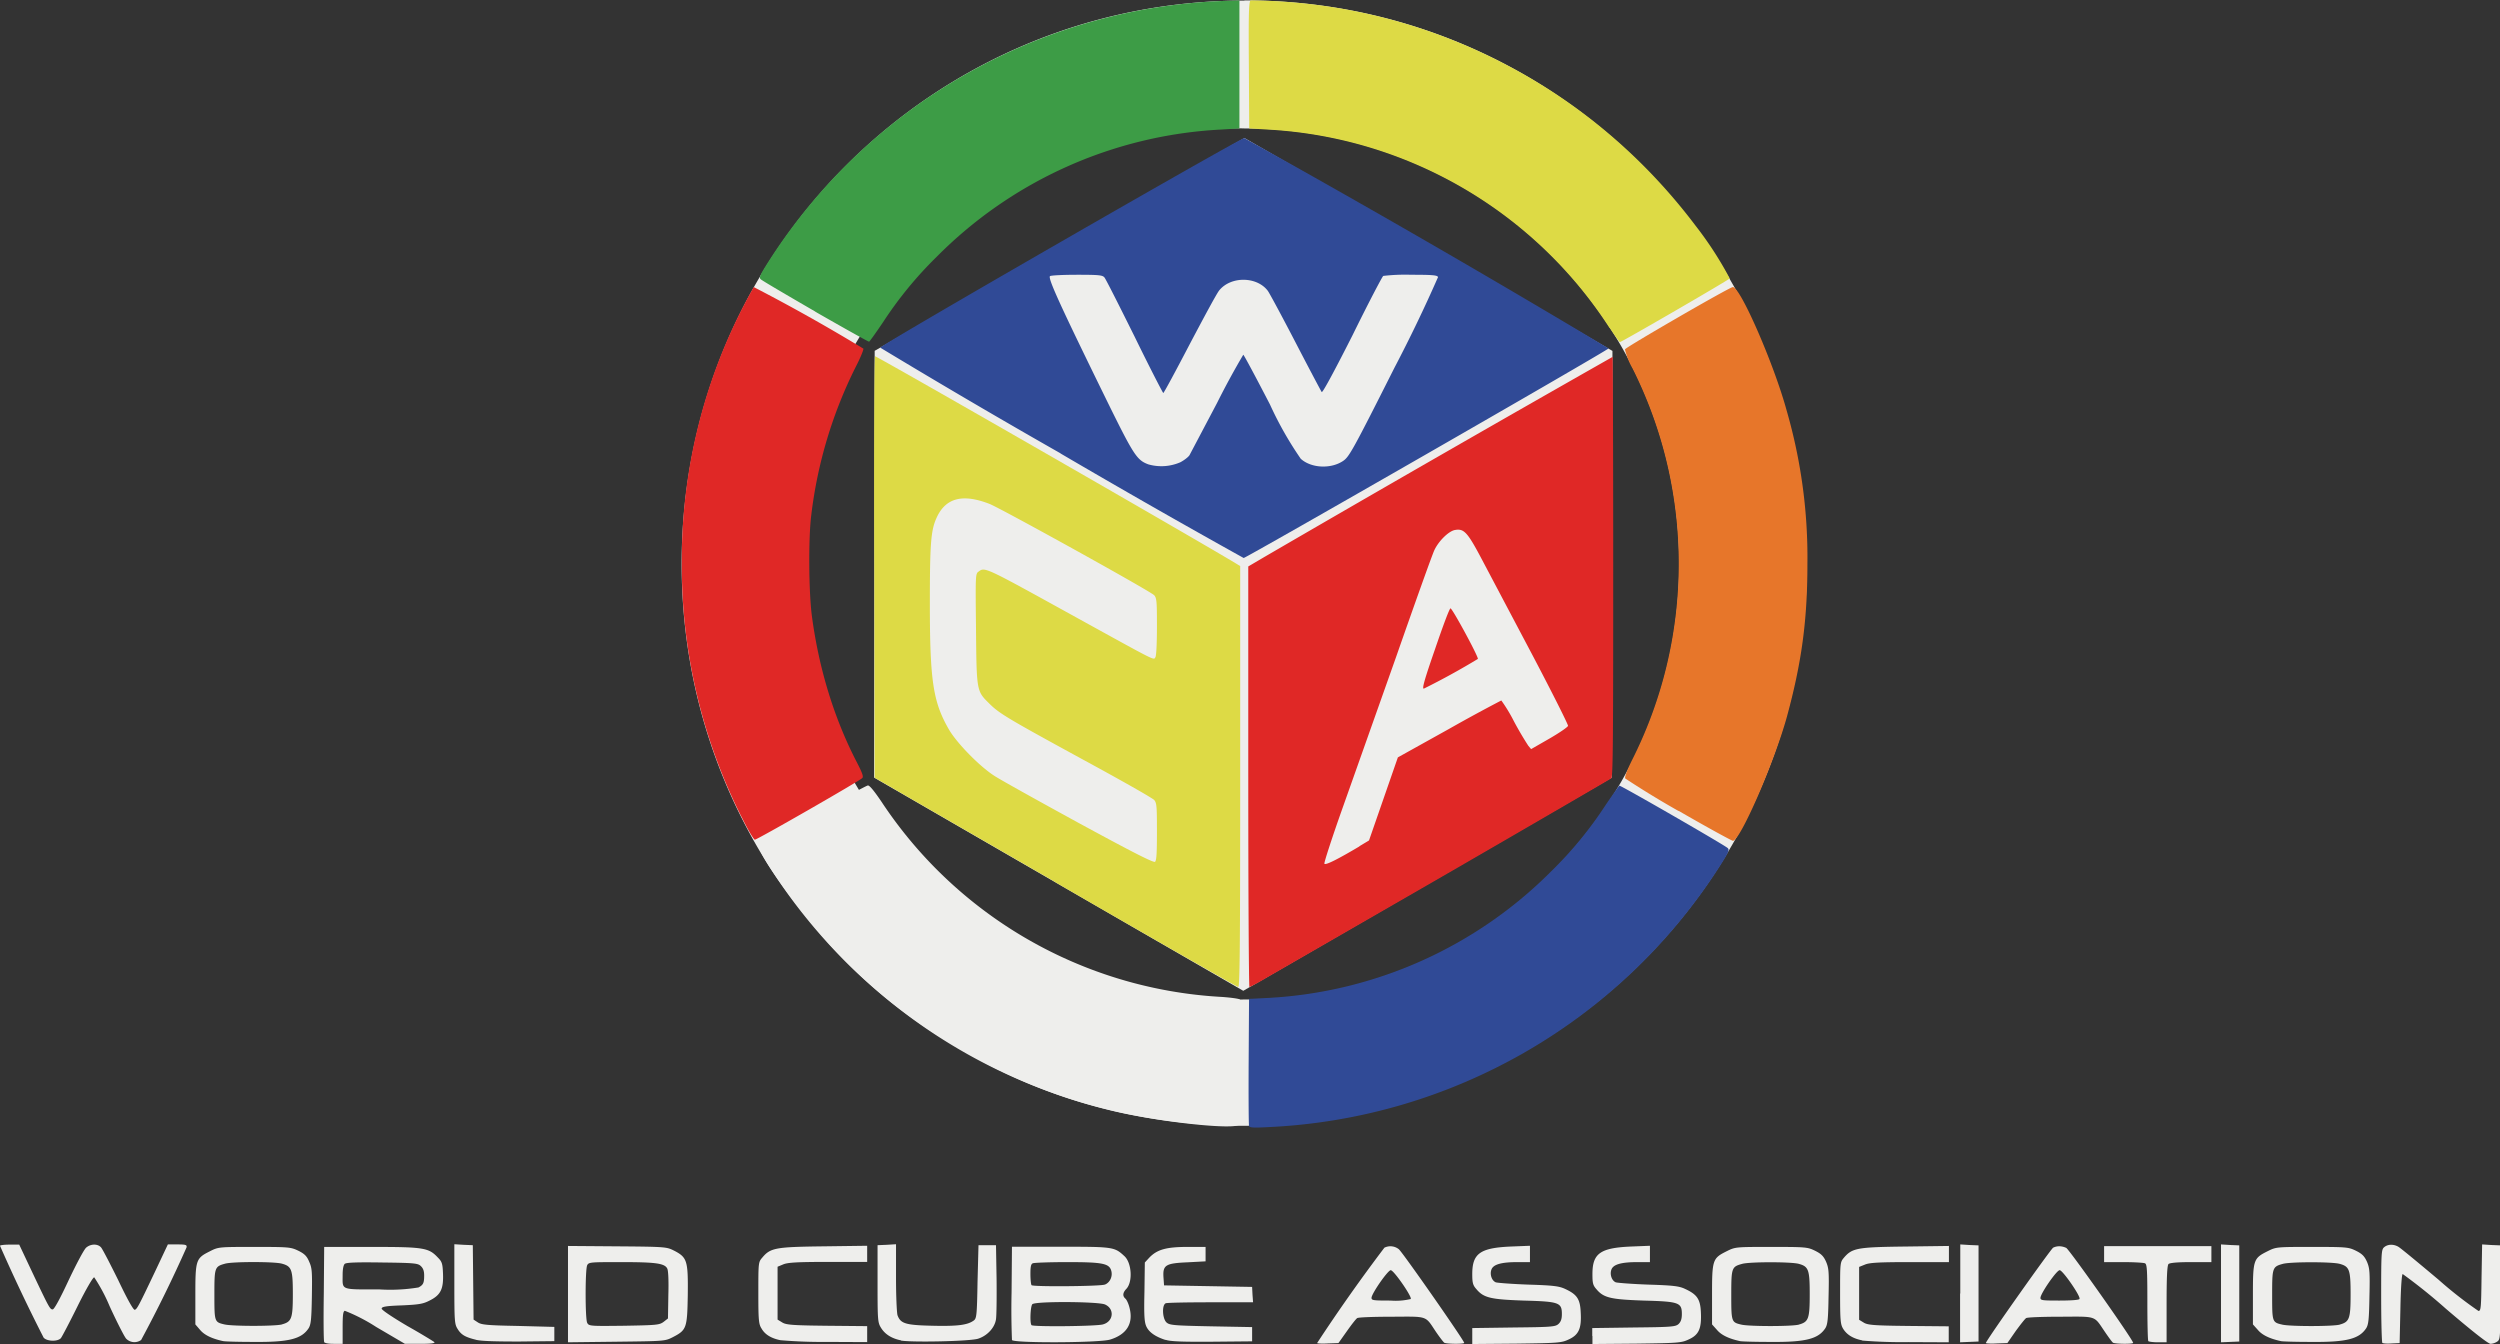 <svg xmlns="http://www.w3.org/2000/svg" version="1.0" viewBox="0 0 650.1 349.5">
  <rect x="0" y="0" width="650.1" height="349.5" fill="#333333" stroke="none"/>
  <path
    d="M801.6-1666.5c-162 0-292.7 131-292.7 293s130 292.2 292 292.2 293.2-129.7 293.2-291.7-130.3-293.6-292.3-293.6h-.2zm0 66.5a226 226 0 0 1 226.1 226.5A226 226 0 0 1 801.6-1147a226.6 226.6 0 1 1 0-453z"
    style="opacity:1;fill:#eeeeec;fill-opacity:1;stroke:none"
    transform="matrix(.5 0 0 .5 -77.2 833.4)" />
  <path d="M609.4-1484.4 801.6-1595 993-1484.3l-.4 221.9L801-1151.5l-192-110.9.3-222z"
    style="opacity:1;fill:#eeeeec;fill-opacity:1;stroke:none"
    transform="matrix(.5 0 0 .5 -77.2 833.4)" />
  <path
    d="m703.3-1208-94-54.3-.2-109.3c-.2-60 0-109.5.4-109.9.4-.4 157.6 89.8 186.8 107.2l3.1 1.9v109.4c0 87-.2 109.5-1 109.5-.6 0-43.4-24.5-95.1-54.4zm52.8-26.2c0-13-.1-15-1.4-16.5-.8-1-17.8-10.6-37.7-21.4-39.4-21.5-43-23.7-48.3-29-6.4-6.3-6.4-6.4-6.7-38.7-.3-27.7-.3-28.6 1.3-29.7 3.4-2.5 2.8-2.7 51 23.9 42.3 23.3 40 22.2 41 20.6.5-.6.8-7.8.8-15.9 0-12.8-.1-14.8-1.4-16.3-1.7-2-79.4-45-85.6-47.5-14.1-5.5-23-3.2-27.7 7.4-2.9 6.5-3.4 13.5-3.4 44.5 0 40.5 1.7 51.3 10.1 65.7 4.2 7 15.6 18.7 23.3 23.7 3 2 22.8 13 44 24.6 28.3 15.4 39 20.8 39.7 20.2.8-.6 1-4.8 1-15.6zm235.4-262A226.2 226.2 0 0 0 814-1599.4l-9.9-.6-.2-33c-.2-27.9 0-33.3 1-33.6a291 291 0 0 1 133.5 33.8c38.1 20 71.5 48.4 98 83.6a186 186 0 0 1 17.6 27.2c-.3.7-56.2 33.1-57.1 33.1-.3 0-2.7-3.3-5.3-7.3z"
    style="fill:#ddda45" transform="matrix(.5 0 0 .5 -77.2 833.4)" />
  <path
    d="M1027.4-1245a472.4 472.4 0 0 1-27.7-16.9c-.5-.7.8-4.2 3.8-10.2 32-63.8 32-139.2 0-203a37.6 37.6 0 0 1-4-10c.4-1.1 54.3-32.3 56.1-32.4 3.8-.3 21.4 40 28 64.2a274.8 274.8 0 0 1 10.8 79.7c0 29.6-3 51.4-10.7 79.7-6.5 23.4-24 63.9-28 64.4-.6 0-13.4-7-28.3-15.6z"
    style="fill:#e7762a" transform="matrix(.5 0 0 .5 -77.2 833.4)" />
  <path
    d="M803.6-1262.9v-109.3l8.5-5a20588 20588 0 0 1 181-104c.1.3.3 49.4.3 109.2 0 89.6-.1 109-1 110-.7.5-39 22.8-85.2 49.5l-93.2 53.7c-5 3-9.4 5.3-9.8 5.3-.3 0-.6-49.2-.6-109.4zm57.8 36.2 5-3 7.5-21.6 7.5-21.6 26.6-14.8a868.9 868.9 0 0 1 27.2-14.8 82 82 0 0 1 6.6 10.9 175 175 0 0 0 7.4 12.6l1.5 1.8 9.4-5.4c5.2-3 9.6-6 9.8-6.7.1-.7-8.2-17.2-18.4-36.6l-26-49.2c-8-15.2-9.7-17-14.7-16-3.2.8-8.2 5.7-10.4 10.4-1 2-10 27.2-20 55.8l-28.1 79.3c-5.3 15-9.4 27.6-9.1 28 .5 1 7.6-2.7 18.2-9zm39.4-102.7c4-11.7 7.5-21.2 8-21 1.1.3 14.7 25.4 14.2 26.3a380 380 0 0 1-28 15.4c-1.2.5 0-4 5.8-20.7zM540-1242a290.3 290.3 0 0 1-31-132.5 286.5 286.5 0 0 1 37.4-143 957 957 0 0 1 57 32c.3.3-1.4 4.6-4 9.6a234 234 0 0 0-23.1 77.2c-1.5 12-1.3 40.2.4 52.7 3.7 27.4 11.6 53 23.3 75.6 3 5.8 3.6 7.6 2.8 8.3-1.8 1.7-54.6 32-55.8 32-.6 0-3.7-5.2-7-12z"
    style="fill:#e02826" transform="matrix(.5 0 0 .5 -77.2 833.4)" />
  <path
    d="M578.5-1504.7c-15-8.7-28-16.3-28.5-16.9-1-.9-.1-2.6 4.4-9.7a293.8 293.8 0 0 1 235.9-135l8.7-.3v66.6l-10 .6a224.5 224.5 0 0 0-147.3 66 202 202 0 0 0-28 34.1c-3.7 5.5-7 10.1-7.3 10.2-.3.1-12.8-6.9-28-15.6z"
    style="fill:#3d9c46" transform="matrix(.5 0 0 .5 -77.2 833.4)" />
  <path
    d="M323-969c-.3-.5-.4-11.9-.2-25.1l.2-24.2h24.5c27.3 0 29.8.4 34.6 5.5 2.2 2.2 2.5 3.2 2.7 8.5.3 7.8-1.2 11-6.8 13.8-3.4 1.8-5.5 2.2-14.5 2.6-8.6.3-10.6.7-10.6 1.7 0 .7 5.5 4.4 13.3 9 7.3 4.1 13.6 8 14.1 8.4.6.6-1.8.9-7.3.9h-8l-15-8.8a92 92 0 0 0-16.3-8.4c-.9.4-1.1 2.4-1.1 8.8v8.4h-4.7c-2.9 0-4.7-.4-5-1zm49-28.2c2.5-1.3 3-2.3 3-6.2 0-2.4-.5-3.8-1.8-5-1.5-1.4-3.4-1.6-20-1.8-13.3-.2-18.6 0-19.5.7-.7.7-1.1 2.7-1.1 5.8 0 8-1.5 7.5 19.2 7.5a90 90 0 0 0 20.1-1zm467.4 28.9a894 894 0 0 1 35-49.6 7 7 0 0 1 7.5.8c1.9 1.5 34 47.5 34 48.7 0 .7-9.4.6-10.4-.1-.5-.4-2.5-3-4.4-5.8-5.6-8.4-3.9-7.8-22.9-7.7-9.2 0-17.3.3-17.9.7-.6.3-3 3.4-5.4 6.8l-4.4 6.2-5.6.2c-3 .2-5.5 0-5.5-.2zm48.7-23c.7-1.1-8.8-14.9-10.4-14.9-1.5 0-10 12.2-10 14.4 0 1.3 1 1.4 9.9 1.4a34 34 0 0 0 10.5-.8zm32 19.3v-4.1l21.5-.3c19.9-.2 21.7-.4 23.3-1.8 1.3-1.2 1.8-2.6 1.8-5.2 0-6-1.5-6.5-20-7-17-.6-20.7-1.4-24.5-6-1.8-2-2.1-3.3-2.1-7.8 0-10.7 4.1-13.6 20-14.3l10-.4v8.5h-6.5c-8.4 0-12.5 1.2-13.5 3.8-1 2.5.1 5.8 2.2 6.7.8.3 8.5.9 17 1.2 13 .4 15.9.8 19 2.2 6.3 2.9 7.9 5.3 8.2 12.2.5 8.4-1 11.7-6.2 14.1-3.8 1.8-5.4 1.9-27.1 2.2l-23.1.2v-4.1zm62.4 0v-4.1l21.6-.3c19.8-.2 21.7-.4 23.3-1.8 1.2-1.2 1.7-2.6 1.7-5.2 0-6-1.5-6.5-20-7-17-.6-20.7-1.4-24.5-6-1.8-2-2-3.3-2-7.8 0-10.7 4-13.6 20-14.3l9.9-.4v8.5h-6.5c-8.4 0-12.5 1.2-13.5 3.8-1 2.5.1 5.8 2.2 6.7.9.3 8.5.9 17 1.2 13 .4 16 .8 19 2.2 6.3 2.9 8 5.3 8.3 12.2.4 8.4-1 11.7-6.3 14.1-3.8 1.8-5.4 1.9-27.1 2.2l-23 .2v-4.1zm204.7 3.7c0-1.2 33.7-48.8 35-49.6 2-1 4.4-1 6.8.1 1.6.8 34.8 47.8 34.8 49.4 0 .7-9.4.6-10.5-.1-.5-.4-2.4-3-4.3-5.8-5.7-8.4-3.9-7.8-23-7.7-9.2 0-17.2.3-17.8.7-.6.3-3 3.4-5.5 6.8l-4.3 6.2-5.6.2c-3 .2-5.6 0-5.6-.2zm48.7-23c.8-1.1-8.7-14.9-10.3-14.9-1.6 0-10 12.2-10 14.4 0 1.3 1 1.4 9.9 1.4 5.9 0 10.1-.3 10.4-.8zm157.5 22.9c-.3-.4-.6-11.4-.6-24.5 0-22 .1-24 1.5-25.2 1.8-1.6 4.8-1.8 7.4-.3 1 .5 10.4 8.3 21 17.2a211 211 0 0 0 20.7 16.2c1.3 0 1.4-1.8 1.6-17.3l.3-17.3 4.7.3 4.8.2v24.4c0 23.2 0 24.5-1.6 25.6a7 7 0 0 1-3.5 1.2c-1.2 0-9.4-6.4-23.3-18.3a288.1 288.1 0 0 0-22.4-18c-.5.1-1 7.3-1.2 18l-.4 17.9-4.2.2c-2.3.2-4.5 0-4.8-.3zM220-970.6c-.9-1-4.8-8.6-8.6-16.9a90 90 0 0 0-8-15c-.7 0-4.6 6.8-8.7 15.1s-8 15.7-8.6 16.5c-1.6 1.9-7.2 1.8-9-.2a913.3 913.3 0 0 1-22.7-47.8c0-.3 2.2-.6 5-.6h5l6.6 14c9 19 9.4 19.7 10.8 19.7.8 0 3.9-5.7 8.4-15.4 4-8.4 8-16 9.1-16.8 2.4-2 6-2 7.7 0 .7.8 4.7 8.5 8.9 17 4.8 10.1 7.9 15.6 8.6 15.4 1.2-.4 2-1.9 10.6-20l6.6-14h5c4.6 0 5 .3 4.7 1.6a699.7 699.7 0 0 1-23.6 48.1 6 6 0 0 1-7.8-.7zm50.5 1.3c-6-1.3-9.8-3.2-12-5.8L256-978v-15.4c0-18.2.3-19 7.5-22.6 4.5-2.3 4.6-2.3 23.3-2.3 18 0 18.8.1 22.8 2 3.2 1.6 4.4 2.8 5.6 5.7 1.5 3.3 1.6 5.2 1.4 18-.2 12-.5 14.7-1.7 16.6-3.7 5.6-10.3 7.3-29 7.1-7.5 0-14.4-.2-15.3-.4zM301-978c5.1-1.4 5.7-3 5.7-15.8s-.6-14.4-5.7-15.8c-4-1.1-25.5-1.1-29.5 0-5.5 1.5-5.6 2-5.6 16.2 0 14 0 14.2 5.2 15.4 4 1 26.4 1 30 0zm101 8c-5.7-1.4-7.8-2.6-9.7-5.8-1.5-2.4-1.6-4.3-1.6-23.3v-20.6l4.8.3 4.8.2.2 19.3.2 19.4 2.3 1.5c1.9 1.2 4.9 1.5 21 1.8l18.7.5v7.4l-18.3.2c-12.2 0-19.7-.2-22.5-.9zm47.8-23.8v-25l25.6.2c25.5.2 25.7.3 29.7 2.3 6.7 3.5 7.2 5.2 7 23-.3 17.4-.6 18.2-7.9 22-4 2-4.2 2-29.2 2.3l-25.2.3v-25.1zm49.7 14.5 2.3-1.8.2-12.2c.2-7.3 0-12.8-.6-13.8-1.4-2.7-6.2-3.3-23.9-3.3-15.8 0-16.9 0-17.7 1.6-1.1 2.1-1.1 28 0 30 .9 1.7 1.7 1.7 19.1 1.5 17-.3 18.4-.4 20.6-2zm60.7 9.5c-4.8-1-8-3-9.7-6-1.5-2.3-1.7-4.2-1.7-18.6 0-15.8 0-16 2.1-18.4 4.2-5 6.8-5.5 31.8-5.8l22.7-.3v8.4H585c-16 0-21 .3-23.3 1.3l-2.9 1.2v27.5l2.3 1.4c2 1.3 4.8 1.6 23.3 1.8l21 .2v8.3l-21-.1a254 254 0 0 1-24.2-.9zm62.8.1c-5-1-8.5-3.3-10.5-6.7-1.6-2.6-1.7-4.2-1.7-22.8v-20l4.8-.2 4.8-.3v17.5c0 9.6.4 18.4.8 19.5 1.6 4.3 4.2 5.1 18.4 5.4 13 .3 18-.4 21.2-2.7 1.5-1.1 1.7-2.5 2-20.2l.5-19h9.1l.3 17.5c.1 9.6 0 19-.3 21-.6 4.3-4.4 8.5-9.2 10.1-4 1.4-34.6 2-40.2 1zm57.7-.2a403 403 0 0 1-.2-24.8l.2-23.7h25.4c27.4 0 27.9.1 33.1 4.9 3.8 3.5 4.4 13.4 1 17-2 2.1-2 3.8-.5 5.1.7.6 1.7 2.8 2.2 5 2 8-1.6 13.7-10.2 16.3-5.7 1.7-50.4 1.9-51 .2zM728-978c5.6-1.5 6.2-8.2 1-10.4-3.8-1.5-36.2-1.7-37.7-.1-1 1-1.4 10-.4 10.9.9.9 33.7.6 37.1-.4zm1-20.7c2.6-1 4.1-4.1 3.4-7-1-4-4.3-4.7-22.9-4.7-9 0-17.2.3-17.9.6-1 .3-1.3 1.7-1.3 5.6 0 2.9.3 5.5.6 5.8.8.9 35.7.6 38-.3zm31.6 28.8c-5.3-1.7-8.6-4-10-7-1-2.2-1.3-5.4-1-18l.2-15.3 2.4-2.6c4-4.1 8.7-5.5 19.7-5.5h9.5v7.5l-9.3.5c-11.5.5-13 1.4-12.6 7.8l.3 4.2 22.9.4 22.9.4.2 4 .3 4h-22c-12.2 0-22.7.2-23.4.5-2.1.8-1.8 8 .4 10 1.6 1.4 3.6 1.6 23.1 2l21.4.4v7.4l-20.8.2c-15 .1-21.8-.1-24.2-1zm298.8.6c-6-1.3-9.8-3.2-12-5.8l-2.6-2.9v-15.4c0-18.2.3-19 7.5-22.6 4.6-2.3 4.6-2.3 23.3-2.3 18.1 0 18.9.1 22.8 2 3.2 1.6 4.4 2.8 5.7 5.7 1.4 3.3 1.6 5.2 1.3 18-.2 12-.5 14.7-1.7 16.6-3.7 5.6-10.3 7.3-29 7.1-7.5 0-14.4-.2-15.3-.4zm30.5-8.6c5.1-1.4 5.7-3 5.7-15.8s-.6-14.4-5.7-15.8c-4-1.1-25.4-1.1-29.4 0-5.5 1.5-5.7 2-5.7 16.2 0 14 .1 14.2 5.2 15.4 4 1 26.4 1 30 0zm33 8.2c-5-1-8-3-9.9-6-1.4-2.3-1.6-4.2-1.6-18.6 0-15.8 0-16 2-18.4 4.3-5 6.8-5.5 32-5.8l22.6-.3v8.4h-20.4c-16 0-21 .3-23.3 1.3l-3 1.2v27.5l2.3 1.4c2 1.3 4.9 1.6 23.3 1.8l21 .2v8.3l-21-.1a254 254 0 0 1-24-.8zm51-24.4v-25.5l4.7.3 4.8.2v50l-4.8.2-4.8.2V-994zm97.8 24.8c-.3-.3-.5-9.4-.5-20.3 0-17.2-.2-19.8-1.3-20.2-.8-.3-5.8-.6-11.3-.6h-9.9v-8.3h55.8v8.3h-10.7c-7.2 0-11 .4-11.6 1-.7.8-1 6.6-1 20.9v19.8h-4.5c-2.4 0-4.7-.3-5-.6zm37.8-24.8v-25.5l4.8.3 4.7.2v50l-4.7.2-4.8.2V-994zm31.2 24.8c-6-1.3-9.8-3.2-12-5.8l-2.6-2.9v-15.4c0-18.2.3-19 7.5-22.6 4.6-2.3 4.6-2.3 23.3-2.3 18 0 18.9.1 22.8 2 3.2 1.6 4.4 2.8 5.7 5.7 1.4 3.3 1.6 5.2 1.3 18-.2 12-.5 14.7-1.7 16.6-3.7 5.6-10.3 7.3-29 7.1-7.5 0-14.4-.2-15.3-.4zm30.5-8.6c5.1-1.4 5.7-3 5.7-15.8s-.6-14.4-5.7-15.8c-4-1.1-25.4-1.1-29.5 0-5.5 1.5-5.6 2-5.6 16.2 0 14 0 14.2 5.2 15.4 4 1 26.4 1 30 0z"
    style="fill:#eeeeec" transform="matrix(.5 0 0 .5 -77.2 833.4)" />
  <path
    d="M577.3-1242.7c15-8.6 27.8-15.6 28.5-15.6.9 0 3.2 2.8 7 8.4a226.9 226.9 0 0 0 175.6 101.5c5.6.3 10.4 1 10.8 1.4.8 1 .8 63.2 0 64.9-1.7 3.4-45.4-1.5-69.6-7.8a274.8 274.8 0 0 1-74.4-30.6 273.7 273.7 0 0 1-63.7-49.1c-17-17.3-43.3-52.8-41.8-56.4.3-.6 12.7-8.2 27.6-16.7z"
    style="fill:#eeeeec" transform="matrix(.5 0 0 .5 -77.2 833.4)" />
  <path
    d="M804-1081.2c-.2-.6-.3-15.7-.2-33.6l.2-32.5 10-.5a224.7 224.7 0 0 0 147.3-66 202.3 202.3 0 0 0 28-34.1c3.7-5.5 7-10.1 7.3-10.3.7-.2 54.9 31 56.4 32.5 1 1 .2 2.6-4.2 9.5a294.7 294.7 0 0 1-235 135.6c-7.5.4-9.5.3-9.8-.6zM706-1431a4161.6 4161.6 0 0 1-93.8-55c0-1.3 187.2-109 189.3-109A6852 6852 0 0 1 991-1485.6c-1.9 1.9-188.5 109-189.8 109a4830 4830 0 0 1-95.3-54.4zm62.3 4.6c1.9-1 4-2.6 4.7-3.6l14.3-27.1a409 409 0 0 1 13.7-25.2c.3 0 6.5 11.6 13.9 25.9a182.8 182.8 0 0 0 16 28.2c5.5 5 15.9 5.4 22.2 1 3-2.1 5.1-5.8 26.5-48.3a763 763 0 0 0 22.7-47.2c-.4-1-3-1.2-14-1.2a98 98 0 0 0-14.5.6c-.5.3-7.8 14.2-16 30.9-8.5 16.8-15.5 30-16 29.5-.3-.4-6.3-11.7-13.3-25.2-7-13.5-13.6-25.8-14.7-27.4-5.6-7.5-19-7.8-25.2-.4-1.2 1.3-8 14-15.4 28-7.3 14-13.5 25.5-13.8 25.5-.2 0-7-13.1-14.9-29.3-8-16.1-15-30-15.7-30.8-1-1.2-2.8-1.4-14.2-1.4-7.1 0-13.5.3-14.1.7-1.3.9 5.2 15.1 30.1 65.9 13.4 27.2 15.1 29.8 21 32a24.7 24.7 0 0 0 16.7-1.1z"
    style="fill:#304a96" transform="matrix(.5 0 0 .5 -77.2 833.4)" />
</svg>